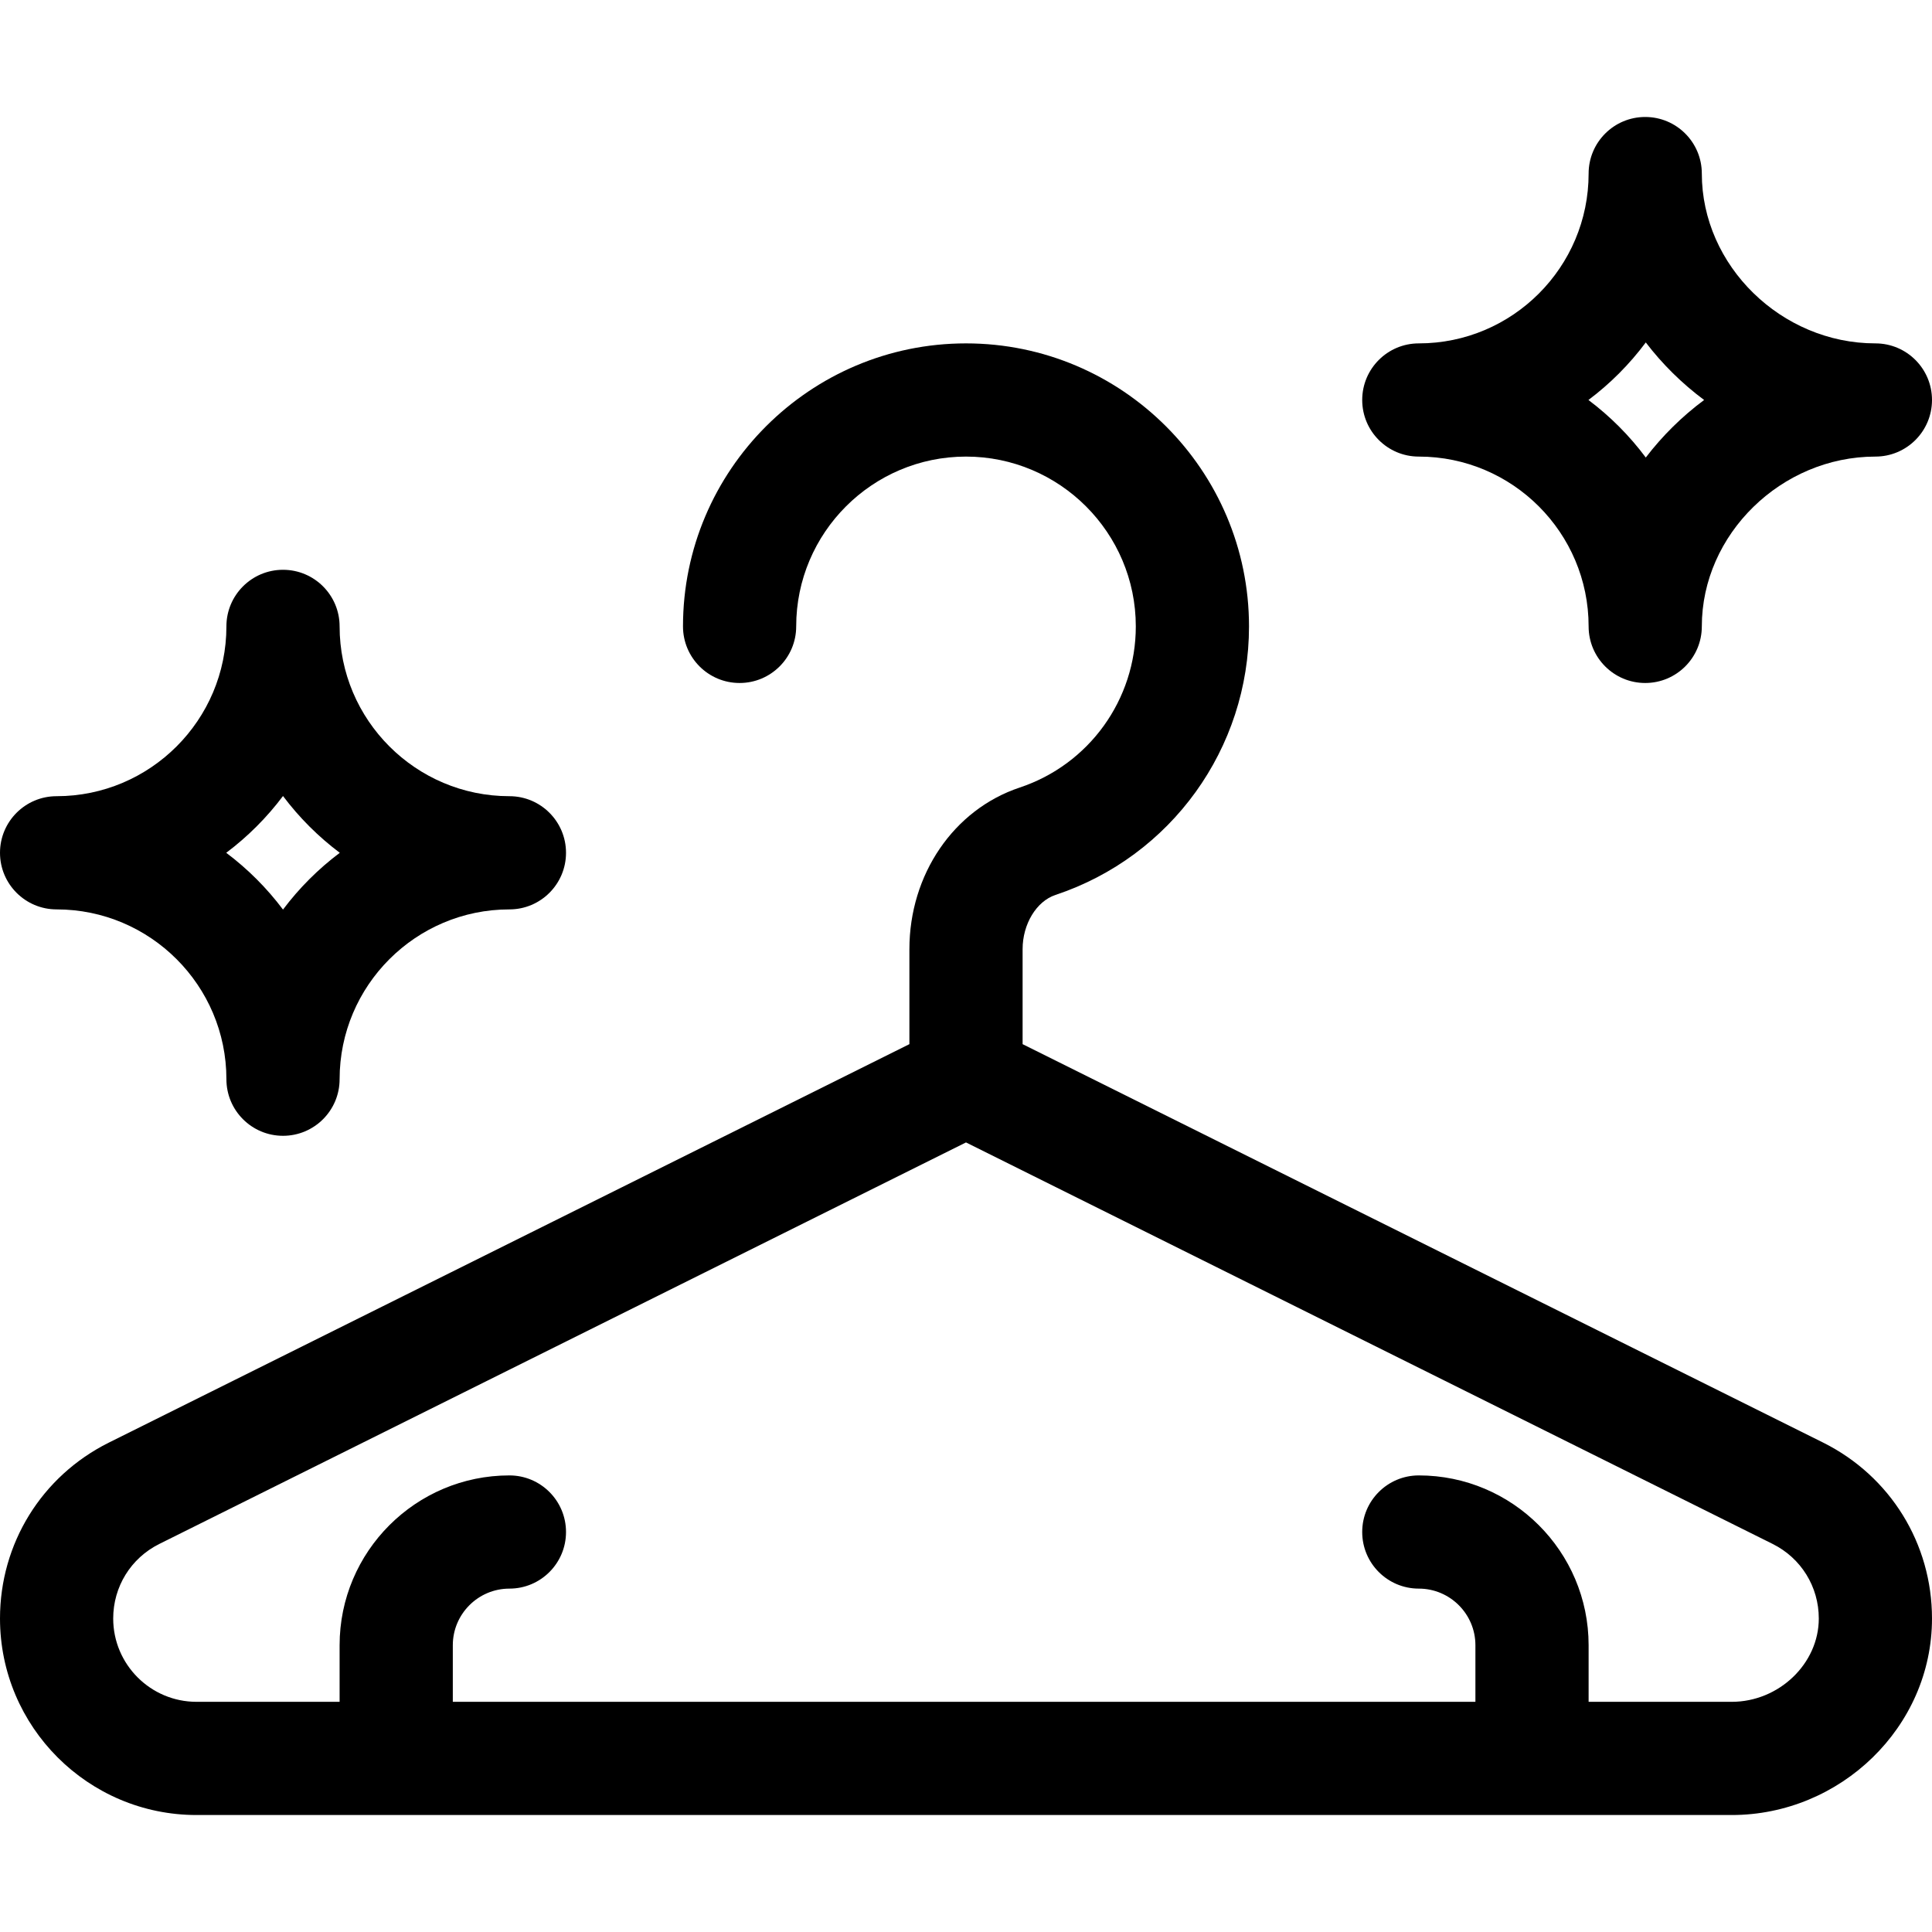 <svg height="512pt" viewBox="0 -31 512 512" width="512pt" xmlns="http://www.w3.org/2000/svg"><path d="m497 60c-24.934 0-46-20.605-46-45 0-8.285-6.715-15-15-15s-15 6.715-15 15c0 24.812-20.188 45-45 45-8.285 0-15 6.715-15 15s6.715 15 15 15c24.812 0 45 20.188 45 45 0 8.285 6.715 15 15 15s15-6.715 15-15c0-24.395 21.066-45 46-45 8.285 0 15-6.715 15-15s-6.715-15-15-15zm-60.848 30.25c-4.312-5.781-9.434-10.918-15.199-15.25 5.766-4.328 10.887-9.469 15.199-15.25 4.359 5.719 9.609 10.906 15.457 15.25-5.844 4.34-11.094 9.527-15.457 15.25zm0 0"/><path d="m483.188 351.32-212.188-105.609v-25.168c0-6.648 3.66-12.691 8.703-14.371 30.684-10.211 51.297-38.816 51.297-71.172 0-41.355-33.645-75-75-75s-75 33.645-75 75c0 8.285 6.715 15 15 15s15-6.715 15-15c0-24.812 20.188-45 45-45s45 20.188 45 45c0 19.418-12.367 36.582-30.773 42.711-17.48 5.816-29.227 23.031-29.227 42.836v25.164l-212.211 105.625c-17.758 8.879-28.789 26.727-28.789 46.582 0 28.719 23.363 52.082 52.082 52.082h406.836c28.77 0 53.082-23.262 53.082-52.082 0-19.855-11.031-37.703-28.812-46.598zm-24.27 68.68h-37.918v-15c0-24.812-20.188-45-45-45-8.285 0-15 6.715-15 15s6.715 15 15 15c8.27 0 15 6.73 15 15v15h-271v-15c0-8.27 6.73-15 15-15 8.285 0 15-6.715 15-15s-6.715-15-15-15c-24.812 0-45 20.188-45 45v15h-37.918c-12.176 0-22.082-9.906-22.082-22.082 0-8.418 4.676-15.984 12.184-19.738l213.816-106.426 213.793 106.414c7.531 3.766 12.207 11.332 12.207 19.75 0 11.969-10.57 22.082-23.082 22.082zm0 0"/><path d="m60 255c0 8.285 6.715 15 15 15s15-6.715 15-15c0-24.812 20.188-45 45-45 8.285 0 15-6.715 15-15s-6.715-15-15-15c-24.812 0-45-20.188-45-45 0-8.285-6.715-15-15-15s-15 6.715-15 15c0 24.812-20.188 45-45 45-8.285 0-15 6.715-15 15s6.715 15 15 15c24.812 0 45 20.188 45 45zm15-75.047c4.277 5.699 9.352 10.77 15.047 15.047-5.695 4.277-10.77 9.352-15.047 15.047-4.277-5.699-9.352-10.77-15.047-15.047 5.695-4.277 10.77-9.352 15.047-15.047zm0 0"/></svg>